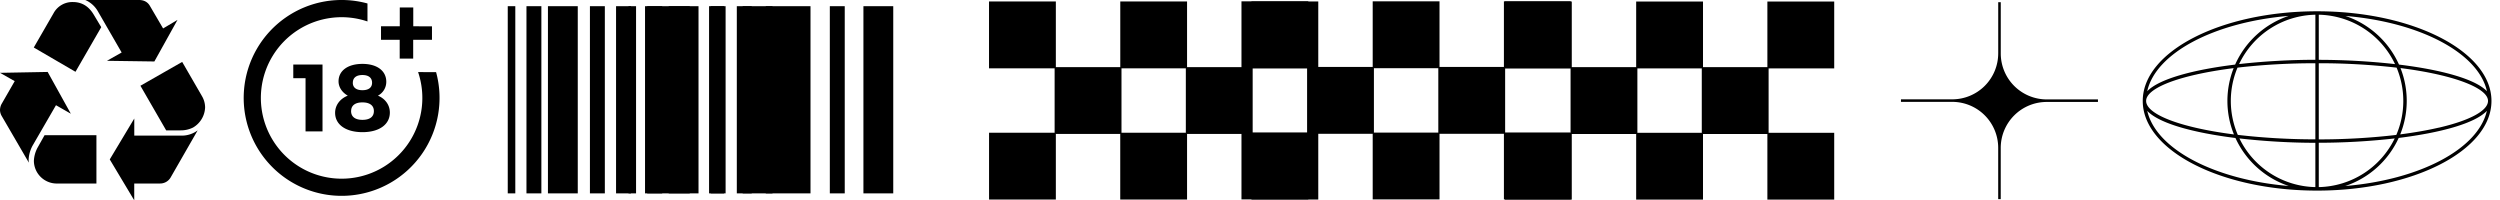 <svg xmlns="http://www.w3.org/2000/svg" viewBox="0 0 2038.65 163.33"><defs><style>.cls-1{fill:none;}</style></defs><title>Asset 19</title><g id="Layer_2" data-name="Layer 2"><g id="Layer_1-2" data-name="Layer 1"><g id="_5e137950-f22d-4981-ae3b-3e4b74257bc1" data-name="5e137950-f22d-4981-ae3b-3e4b74257bc1"><g id="_5e137950-f22d-4981-ae3b-3e4b74257bc1-child-0" data-name="5e137950-f22d-4981-ae3b-3e4b74257bc1-child-0"><path d="M26.56,118.76a26.8,26.8,0,0,0-3.2,11.06,18,18,0,0,0,.18,2.84L1.24,94.33A10,10,0,0,1,0,89.69a10.81,10.81,0,0,1,1.24-4.81L12,66.16,0,59.39l38.87-.72,18.9,34.07L45.65,85.79Zm17.13-108a17.4,17.4,0,0,1,15.68-9.1c7.33,0,13,3.4,17.11,10.35l6.07,10.15-21,36.39-34-19.8Zm2.49,138.9a18.66,18.66,0,0,1-18.55-18.55,25.06,25.06,0,0,1,3-10.7l5.7-10.15H78.63v39.4Zm33.88-140A21.92,21.92,0,0,0,69.54,0H113.4c3.93,0,6.94,1.61,8.75,4.65L133,23.2l11.76-7L125.88,50.13,87.2,49.58l12-6.77Zm67.58,100.93a21.59,21.59,0,0,0,13.55-4.28l-22.11,38.51a9.88,9.88,0,0,1-8.73,4.82H109.47v13.72L89.5,130l20-33.35v13.92Zm17.11-32.1a18.41,18.41,0,0,1,2.51,9.09,19.83,19.83,0,0,1-9.81,16.4,22.22,22.22,0,0,1-10.15,2.33H135.51l-21-36.38,34.05-19.44Z"/></g></g><g id="b069bd9e-da98-4d8a-9ad5-8bfb335ebbe6"><g id="b069bd9e-da98-4d8a-9ad5-8bfb335ebbe6-child-0"><path d="M629.94,5.05V157.69H605.62V5.05Z"/></g><g id="b069bd9e-da98-4d8a-9ad5-8bfb335ebbe6-child-1"><path d="M471.14,5.05V157.69H446.82V5.05Z"/></g><g id="b069bd9e-da98-4d8a-9ad5-8bfb335ebbe6-child-2"><path d="M590.38,5.05V157.69H578.22V5.05Z"/></g><g id="b069bd9e-da98-4d8a-9ad5-8bfb335ebbe6-child-3"><path d="M514.53,5.05V157.69H502.37V5.05Z"/></g><g id="b069bd9e-da98-4d8a-9ad5-8bfb335ebbe6-child-4"><path d="M493.22,5.05V157.69H481.06V5.05Z"/></g><g id="b069bd9e-da98-4d8a-9ad5-8bfb335ebbe6-child-5"><path d="M441.47,5.05V157.69H429.31V5.05Z"/></g><g id="b069bd9e-da98-4d8a-9ad5-8bfb335ebbe6-child-6"><path d="M420.21,5.05V157.69h-6.16V5.05Z"/></g><g id="b069bd9e-da98-4d8a-9ad5-8bfb335ebbe6-child-7"><path d="M562.46,5.05V157.69H526V5.05Z"/></g></g><g id="_7018d54c-4712-47c0-85b5-3fa5c83298f6" data-name="7018d54c-4712-47c0-85b5-3fa5c83298f6"><g id="_7018d54c-4712-47c0-85b5-3fa5c83298f6-child-0" data-name="7018d54c-4712-47c0-85b5-3fa5c83298f6-child-0"><path d="M728.41,5.05V157.69H704.09V5.05Z"/></g><g id="_7018d54c-4712-47c0-85b5-3fa5c83298f6-child-1" data-name="7018d54c-4712-47c0-85b5-3fa5c83298f6-child-1"><path d="M569.61,5.05V157.69H545.29V5.05Z"/></g><g id="_7018d54c-4712-47c0-85b5-3fa5c83298f6-child-2" data-name="7018d54c-4712-47c0-85b5-3fa5c83298f6-child-2"><path d="M688.85,5.05V157.69H676.69V5.05Z"/></g><g id="_7018d54c-4712-47c0-85b5-3fa5c83298f6-child-3" data-name="7018d54c-4712-47c0-85b5-3fa5c83298f6-child-3"><path d="M613,5.05V157.69H600.84V5.05Z"/></g><g id="_7018d54c-4712-47c0-85b5-3fa5c83298f6-child-4" data-name="7018d54c-4712-47c0-85b5-3fa5c83298f6-child-4"><path d="M591.7,5.05V157.69H579.54V5.05Z"/></g><g id="_7018d54c-4712-47c0-85b5-3fa5c83298f6-child-5" data-name="7018d54c-4712-47c0-85b5-3fa5c83298f6-child-5"><path d="M540,5.05V157.69H527.78V5.05Z"/></g><g id="_7018d54c-4712-47c0-85b5-3fa5c83298f6-child-6" data-name="7018d54c-4712-47c0-85b5-3fa5c83298f6-child-6"><path d="M518.68,5.05V157.69h-6.15V5.05Z"/></g><g id="_7018d54c-4712-47c0-85b5-3fa5c83298f6-child-7" data-name="7018d54c-4712-47c0-85b5-3fa5c83298f6-child-7"><path d="M660.93,5.05V157.69H624.45V5.05Z"/></g></g><g id="_3edd2b23-a04b-4753-83d1-07da540bd3e1" data-name="3edd2b23-a04b-4753-83d1-07da540bd3e1"><g id="_3edd2b23-a04b-4753-83d1-07da540bd3e1-child-0" data-name="3edd2b23-a04b-4753-83d1-07da540bd3e1-child-0"><path class="cls-1" d="M1786.14,140.48c27.75,14.13,64.45,21.92,103.36,21.92s75.6-7.79,103.35-21.92c29.52-15,45.8-35.71,45.8-58.17s-16.28-43.12-45.8-58.17C1965.1,10,1928.4,2.23,1889.5,2.23S1813.9,10,1786.15,24.14c-29.53,15-45.8,35.71-45.8,58.17S1756.61,125.43,1786.14,140.48Z"/></g><g id="_3edd2b23-a04b-4753-83d1-07da540bd3e1-child-1" data-name="3edd2b23-a04b-4753-83d1-07da540bd3e1-child-1"><path d="M1889.5,155.43c78.41,0,142.19-32.79,142.19-73.11S1967.91,9.2,1889.5,9.2,1747.32,42,1747.32,82.32,1811.09,155.43,1889.5,155.43ZM1751,90.42c9.72,10.26,37.62,17.85,71.92,22.11a73.49,73.49,0,0,0,43.48,39.14C1805.69,146.55,1758.14,121.55,1751,90.42Zm139.87,26a554.34,554.34,0,0,0,61.92-3.54,70.41,70.41,0,0,1-61.92,39.69Zm0-2.79V51.57a551.75,551.75,0,0,1,63.47,3.59,70.25,70.25,0,0,1-.24,54.86A542.66,542.66,0,0,1,1890.89,113.67Zm0-64.88V12a70.38,70.38,0,0,1,62.18,40.28A563.59,563.59,0,0,0,1890.89,48.79Zm-2.79,0a563.91,563.91,0,0,0-62.19,3.5A70.4,70.4,0,0,1,1888.1,12Zm0,2.79v62.09a545.27,545.27,0,0,1-63.24-3.64,70.21,70.21,0,0,1-.24-54.84A551.54,551.54,0,0,1,1888.1,51.58Zm0,64.88v36.15a70.41,70.41,0,0,1-61.92-39.69A554.2,554.2,0,0,0,1888.1,116.46Zm24.48,35.22a73.47,73.47,0,0,0,43.48-39.15c34.29-4.26,62.19-11.85,71.9-22.11C2020.85,121.55,1973.31,146.55,1912.58,151.68Zm76.16-47.56c-9.46,2.2-20,4-31.44,5.51a72.84,72.84,0,0,0,.22-54.08c44.39,5.65,71.38,16.46,71.38,26.76C2028.9,90.23,2014.26,98.18,1988.74,104.12ZM2028,74.39c-9.66-10.07-37.46-17.52-71.71-21.72A73.46,73.46,0,0,0,1912.58,13C1973.43,18.08,2021.05,43.18,2028,74.39Zm-161.6-61.45a73.48,73.48,0,0,0-43.74,39.73c-34.23,4.2-62,11.66-71.69,21.72,7-31.21,54.58-56.31,115.43-61.44Zm-76.16,48c9.39-2.15,19.91-3.94,31.21-5.38a72.89,72.89,0,0,0,.23,54.06c-11.39-1.46-22-3.31-31.44-5.51-25.52-5.94-40.16-13.89-40.16-21.81,0-7.74,14.64-15.53,40.16-21.36Z"/></g></g><g id="_7e40dbfc-9adf-4c10-aa93-ca8dc7c1c3f6" data-name="7e40dbfc-9adf-4c10-aa93-ca8dc7c1c3f6"><g id="_7e40dbfc-9adf-4c10-aa93-ca8dc7c1c3f6-child-0" data-name="7e40dbfc-9adf-4c10-aa93-ca8dc7c1c3f6-child-0"><path d="M1227.22,108.28v54.49h54.5v-53.5h52.51v53.5h54.5v-53.5h52.5v53.5h54.5V108.28h-53.5V55.77h53.5V1.27h-54.5v53.5h-52.5V1.27h-54.5v53.5h-52.51V1.27h-54.5v54.5h53.51v52.51Zm108-52.51h52.51v52.51h-52.51Z"/></g></g><g id="_631bcb38-5ebb-4783-89ab-2ae93d82eecf" data-name="631bcb38-5ebb-4783-89ab-2ae93d82eecf"><g id="_631bcb38-5ebb-4783-89ab-2ae93d82eecf-child-0" data-name="631bcb38-5ebb-4783-89ab-2ae93d82eecf-child-0"><path d="M1012.37,108.11V162.6h54.5V109.1h52.51v53.5h54.49V109.1h52.51v53.5h54.5V108.11h-53.5V55.6h53.5V1.1h-54.5V54.6h-52.51V1.1h-54.49V54.6h-52.51V1.1h-54.5V55.6h53.51v52.51Zm108-52.51h52.51v52.51h-52.51Z"/></g></g><g id="_196964e7-e1fa-489a-874b-29ab6e40fd38" data-name="196964e7-e1fa-489a-874b-29ab6e40fd38"><g id="_196964e7-e1fa-489a-874b-29ab6e40fd38-child-0" data-name="196964e7-e1fa-489a-874b-29ab6e40fd38-child-0"><path d="M806.53,108.23v54.5H861V109.22h52.51v53.51H968V109.22h52.51v53.51H1075v-54.5h-53.5V55.72H1075V1.22h-54.5V54.73H968V1.22H913.54V54.73H861V1.22h-54.5v54.5H860v52.51Zm108-52.51H967v52.51H914.53Z"/></g></g><g id="_8cd5e9c8-9cf9-442b-b205-e1703138fcb6" data-name="8cd5e9c8-9cf9-442b-b205-e1703138fcb6"><g id="_8cd5e9c8-9cf9-442b-b205-e1703138fcb6-child-0" data-name="8cd5e9c8-9cf9-442b-b205-e1703138fcb6-child-0"><path d="M1629.46,43.58A37.49,37.49,0,0,1,1592,81h-41.84v2.07H1592a37.48,37.48,0,0,1,37.45,37.45V162.4h2.07V120.59A37.49,37.49,0,0,1,1669,83.14h41.8V81.07H1669a37.5,37.5,0,0,1-37.46-37.46V1.81h-2.07v41.8Z"/></g></g><g id="_379ec3ea-4a53-44b8-9cc6-59c9ad274e73" data-name="379ec3ea-4a53-44b8-9cc6-59c9ad274e73"><g id="_379ec3ea-4a53-44b8-9cc6-59c9ad274e73-child-0" data-name="379ec3ea-4a53-44b8-9cc6-59c9ad274e73-child-0"><path d="M249.16,107.14V63.75h-10V52.63H263v54.51Z"/></g><g id="_379ec3ea-4a53-44b8-9cc6-59c9ad274e73-child-1" data-name="379ec3ea-4a53-44b8-9cc6-59c9ad274e73-child-1"><path d="M315,66.7A12.74,12.74,0,0,1,308.19,78c6,2.49,9.72,7.7,9.72,13.77,0,9.79-8.71,16-22.32,16S273.27,101.62,273.27,92c0-6.22,4-11.51,10.34-14-4.59-2.57-7.54-6.92-7.54-11.67,0-8.71,7.62-14.23,19.44-14.23C307.49,52.08,315,57.76,315,66.7Zm-28.7,23.88c0,4.59,3.27,7.15,9.26,7.15s9.33-2.48,9.33-7.15c0-4.51-3.34-7.08-9.33-7.08S286.33,86.07,286.33,90.58Zm1.4-23.1c0,3.89,2.8,6.07,7.86,6.07s7.85-2.18,7.85-6.07c0-4-2.8-6.3-7.85-6.3S287.73,63.44,287.73,67.48Z"/></g><g id="_379ec3ea-4a53-44b8-9cc6-59c9ad274e73-child-2" data-name="379ec3ea-4a53-44b8-9cc6-59c9ad274e73-child-2"><path d="M340.94,58.78A65.84,65.84,0,1,1,299.66,17.5V2.83a79.85,79.85,0,1,0,55.95,56Z"/></g><g id="_379ec3ea-4a53-44b8-9cc6-59c9ad274e73-child-3" data-name="379ec3ea-4a53-44b8-9cc6-59c9ad274e73-child-3"><path d="M337,21.44V6.11h-11V21.44H310.7v11h15.24V47.79h11V32.46h15.32v-11Z"/></g></g></g></g></svg>